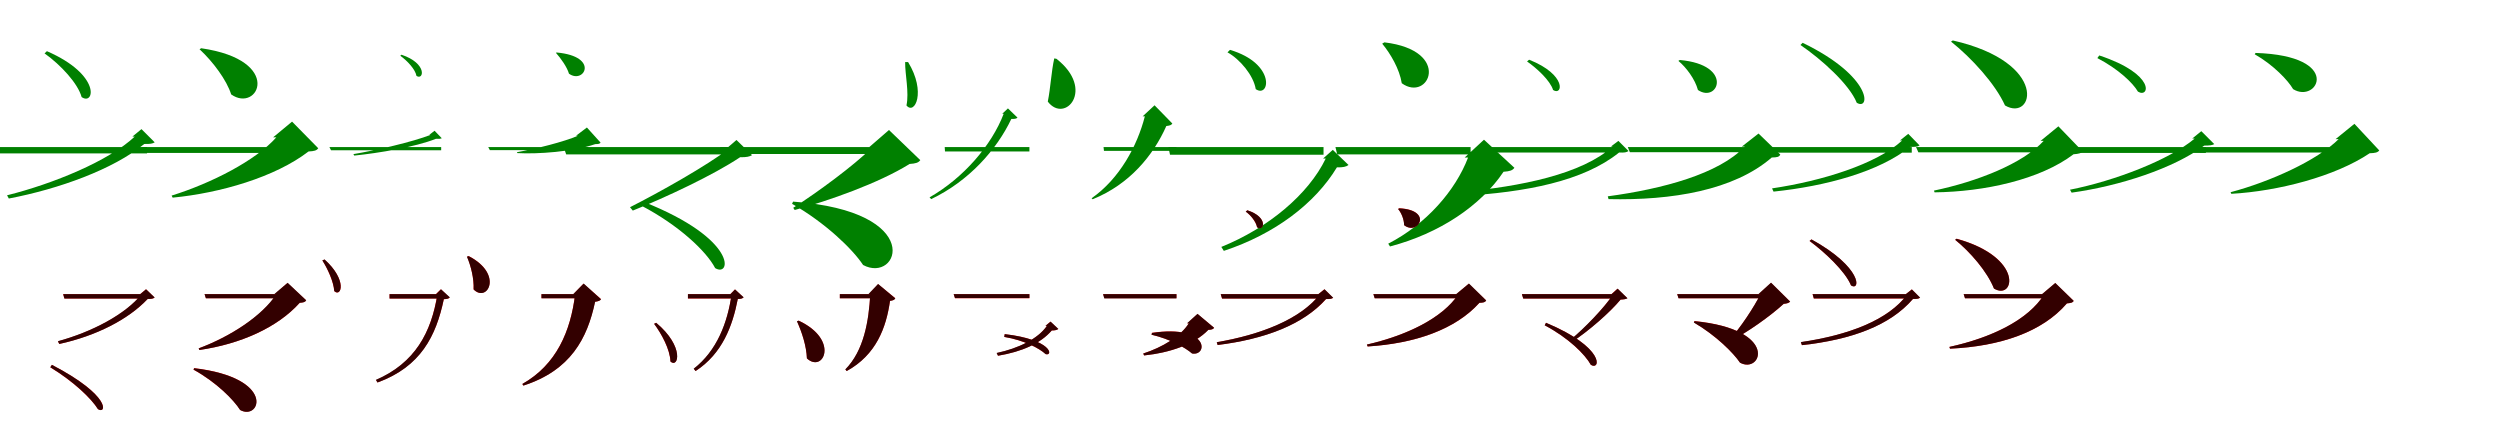 <?xml version="1.0" encoding="UTF-8"?>
<svg width="1700" height="300" xmlns="http://www.w3.org/2000/svg">
<rect width="100%" height="100%" fill="white"/>
<g fill="green" transform="translate(100 100) scale(0.1 -0.1)"><path d="M0.0 0.0H-1134.0L-1119.0 -43.0H0.0ZM-100.0 71.0H-84.0C-260.0 -94.0 -636.0 -249.0 -952.0 -328.0L-940.0 -350.0C-600.0 -285.0 -230.0 -152.0 -19.0 21.0C19.0 20.0 38.0 23.0 52.0 32.0L-38.0 122.0ZM-681.0 652.0 -697.0 637.0C-586.0 558.0 -470.0 432.0 -445.0 340.0C-358.0 279.0 -308.0 490.0 -681.0 652.0Z"/></g>
<g fill="green" transform="translate(200 100) scale(0.1 -0.1)"><path d="M0.0 0.0H-1039.0L-1023.0 -40.0H0.0ZM-143.0 66.0H-121.0C-262.0 -92.0 -563.0 -246.0 -833.0 -330.0L-826.0 -344.0C-505.0 -313.0 -129.0 -205.0 98.0 -30.0C137.0 -28.0 153.0 -24.0 164.0 -8.0L-14.0 173.0ZM-632.0 672.0 -643.0 665.0C-551.0 580.0 -458.0 454.0 -428.0 358.0C-245.0 228.0 -66.0 590.0 -632.0 672.0Z"/></g>
<g fill="green" transform="translate(300 100) scale(0.1 -0.1)"><path d="M0.0 0.0H-760.0L-749.0 -22.0H0.0ZM-81.0 83.0H-72.0C-191.0 36.0 -441.0 -22.0 -597.0 -48.0L-591.0 -58.0C-426.0 -41.0 -177.0 0.0 -36.0 56.0C-15.0 55.0 -4.0 56.0 4.0 60.0L-45.0 111.0ZM-270.0 628.0 -278.0 621.0C-231.0 587.0 -176.0 529.0 -168.0 484.0C-119.0 451.0 -91.0 568.0 -270.0 628.0Z"/></g>
<g fill="green" transform="translate(400 100) scale(0.1 -0.1)"><path d="M0.0 0.0H-680.0L-669.0 -21.0H0.0ZM-83.0 77.0H-70.0C-164.0 36.0 -355.0 -12.0 -485.0 -35.0L-482.0 -41.0C-345.0 -49.0 -103.0 -32.0 48.0 20.0C69.0 20.0 78.0 22.0 84.0 30.0L-9.0 133.0ZM-214.0 643.0 -220.0 641.0C-186.0 603.0 -144.0 544.0 -131.0 499.0C-29.0 425.0 80.0 616.0 -214.0 643.0Z"/></g>
<g fill="green" transform="translate(500 100) scale(0.1 -0.1)"><path d="M0.0 0.0H-1167.0L-1150.0 -50.0H0.0ZM-61.0 -11.0H-43.0C-191.0 -125.0 -514.0 -307.0 -716.0 -409.0L-697.0 -432.0C-472.0 -342.0 -148.0 -190.0 33.0 -69.0C76.0 -70.0 97.0 -65.0 114.0 -55.0L8.0 48.0ZM-622.0 -373.0 -636.0 -400.0C-388.0 -530.0 -198.0 -706.0 -137.0 -823.0C-30.0 -889.0 23.0 -629.0 -622.0 -373.0Z"/></g>
<g fill="green" transform="translate(600 100) scale(0.1 -0.1)"><path d="M0.0 0.0H-1104.0L-1086.0 -47.0H0.0ZM-99.0 -9.0H-76.0C-196.0 -127.0 -437.0 -305.0 -606.0 -413.0L-596.0 -428.0C-367.0 -366.0 -23.0 -245.0 185.0 -115.0C226.0 -112.0 245.0 -107.0 258.0 -89.0L45.0 116.0ZM-607.0 -371.0 -614.0 -386.0C-388.0 -515.0 -202.0 -694.0 -131.0 -802.0C111.0 -932.0 303.0 -436.0 -607.0 -371.0Z"/></g>
<g fill="green" transform="translate(700 100) scale(0.1 -0.1)"><path d="M0.0 0.0H-576.0L-574.0 -30.0H0.0ZM-185.0 226.0H-175.0C-257.0 12.0 -448.0 -210.0 -679.0 -342.0L-668.0 -354.0C-413.0 -232.0 -224.0 -21.0 -123.0 191.0C-101.0 191.0 -89.0 192.0 -81.0 200.0L-146.0 263.0ZM-825.0 578.0H-845.0C-846.0 493.0 -817.0 372.0 -836.0 283.0C-780.0 215.0 -700.0 374.0 -825.0 578.0Z"/></g>
<g fill="green" transform="translate(800 100) scale(0.1 -0.1)"><path d="M0.0 0.0H-496.0L-493.0 -26.0H0.0ZM-230.0 209.0H-215.0C-267.0 6.0 -388.0 -216.0 -577.0 -348.0L-570.0 -355.0C-318.0 -253.0 -158.0 -57.0 -69.0 143.0C-45.0 146.0 -35.0 149.0 -28.0 160.0L-149.0 284.0ZM-816.0 600.0 -831.0 603.0C-851.0 514.0 -856.0 404.0 -875.0 309.0C-758.0 156.0 -550.0 392.0 -816.0 600.0Z"/></g>
<g fill="green" transform="translate(900 100) scale(0.1 -0.1)"><path d="M0.0 0.0H-1055.0L-1044.0 -52.0H0.0ZM-3.0 -78.0H15.0C-104.0 -324.0 -378.0 -551.0 -695.0 -679.0L-678.0 -706.0C-330.0 -591.0 -57.0 -383.0 91.0 -138.0C132.0 -139.0 154.0 -134.0 170.0 -122.0L63.0 -19.0ZM-636.0 661.0 -653.0 644.0C-568.0 597.0 -476.0 487.0 -461.0 394.0C-366.0 329.0 -321.0 567.0 -636.0 661.0Z"/></g>
<g fill="green" transform="translate(1000 100) scale(0.1 -0.1)"><path d="M0.0 0.0H-919.0L-907.0 -50.0H0.0ZM-40.0 -71.0H-17.0C-103.0 -297.0 -303.0 -525.0 -560.0 -657.0L-548.0 -676.0C-210.0 -587.0 70.0 -398.0 224.0 -168.0C267.0 -165.0 285.0 -159.0 298.0 -141.0L91.0 50.0ZM-586.0 712.0 -601.0 703.0C-545.0 636.0 -483.0 530.0 -468.0 434.0C-285.0 301.0 -121.0 656.0 -586.0 712.0Z"/></g>
<g fill="green" transform="translate(1100 100) scale(0.1 -0.1)"><path d="M0.0 0.0H-950.0L-936.0 -37.0H0.0ZM-47.0 3.0H-35.0C-242.0 -184.0 -658.0 -269.0 -1072.0 -306.0L-1067.0 -333.0C-624.0 -308.0 -232.0 -232.0 10.0 -37.0C46.0 -39.0 61.0 -36.0 74.0 -27.0L5.0 42.0ZM-602.0 594.0 -616.0 582.0C-551.0 537.0 -459.0 453.0 -439.0 388.0C-374.0 345.0 -342.0 491.0 -602.0 594.0Z"/></g>
<g fill="green" transform="translate(1200 100) scale(0.1 -0.1)"><path d="M0.0 0.0H-931.0L-917.0 -35.0H0.0ZM-156.0 3.0H-136.0C-312.0 -183.0 -695.0 -285.0 -1067.0 -335.0L-1062.0 -354.0C-631.0 -364.0 -209.0 -294.0 48.0 -71.0C84.0 -70.0 98.0 -68.0 106.0 -51.0L-42.0 92.0ZM-577.0 592.0 -587.0 586.0C-533.0 541.0 -474.0 462.0 -454.0 388.0C-317.0 295.0 -207.0 559.0 -577.0 592.0Z"/></g>
<g fill="green" transform="translate(1300 100) scale(0.1 -0.1)"><path d="M0.0 0.0H-1060.0L-1046.0 -38.0H0.0ZM-80.0 45.0H-65.0C-239.0 -116.0 -612.0 -231.0 -950.0 -281.0L-940.0 -303.0C-583.0 -266.0 -220.0 -167.0 -12.0 1.0C23.0 1.0 40.0 2.0 53.0 11.0L-24.0 90.0ZM-742.0 709.0 -757.0 694.0C-614.0 597.0 -423.0 425.0 -374.0 301.0C-281.0 245.0 -265.0 478.0 -742.0 709.0Z"/></g>
<g fill="green" transform="translate(1400 100) scale(0.1 -0.1)"><path d="M0.0 0.0H-971.0L-955.0 -36.0H0.0ZM-124.0 42.0H-103.0C-245.0 -113.0 -557.0 -235.0 -849.0 -296.0L-845.0 -308.0C-507.0 -304.0 -128.0 -222.0 100.0 -49.0C136.0 -46.0 151.0 -43.0 161.0 -29.0L-3.0 141.0ZM-721.0 725.0 -733.0 717.0C-593.0 606.0 -431.0 428.0 -366.0 283.0C-171.0 168.0 -60.0 574.0 -721.0 725.0Z"/></g>
<g fill="green" transform="translate(1500 100) scale(0.1 -0.1)"><path d="M0.0 0.0H-1137.0L-1120.0 -40.0H0.0ZM-93.0 58.0H-76.0C-248.0 -87.0 -620.0 -230.0 -924.0 -290.0L-913.0 -310.0C-586.0 -265.0 -217.0 -144.0 -11.0 10.0C25.0 10.0 43.0 12.0 57.0 20.0L-31.0 108.0ZM-725.0 623.0 -738.0 605.0C-596.0 531.0 -497.0 437.0 -462.0 377.0C-385.0 329.0 -335.0 494.0 -725.0 623.0Z"/></g>
<g fill="green" transform="translate(1600 100) scale(0.1 -0.1)"><path d="M0.0 0.0H-1058.0L-1040.0 -37.0H0.0ZM-118.0 54.0H-97.0C-244.0 -91.0 -561.0 -235.0 -832.0 -307.0L-827.0 -318.0C-510.0 -300.0 -123.0 -201.0 114.0 -42.0C152.0 -41.0 168.0 -37.0 179.0 -23.0L10.0 158.0ZM-662.0 640.0 -668.0 631.0C-541.0 559.0 -440.0 452.0 -407.0 394.0C-242.0 291.0 -60.0 621.0 -662.0 640.0Z"/></g>
<g fill="red" transform="translate(100 200) scale(0.1 -0.1)"><path d="M0.0 0.0H-571.0L-562.0 -30.0H0.0ZM-47.0 0.0H-36.0C-147.0 -139.0 -376.0 -258.0 -606.0 -321.0L-597.0 -339.0C-345.0 -283.0 -127.0 -172.0 4.0 -33.0C31.0 -33.0 42.0 -31.0 51.0 -23.0L-7.0 33.0ZM-647.0 -481.0 -658.0 -498.0C-498.0 -595.0 -378.0 -712.0 -334.0 -782.0C-277.0 -820.0 -239.0 -693.0 -647.0 -481.0Z"/></g>
<g fill="black" opacity=".8" transform="translate(100 200) scale(0.1 -0.1)"><path d="M0.0 0.0H-570.0L-562.0 -30.0H0.0ZM-46.0 -0.0H-37.0C-147.0 -138.0 -377.0 -258.0 -606.0 -320.0L-597.0 -339.0C-344.0 -284.0 -127.0 -172.0 4.0 -33.0C30.0 -33.0 41.0 -31.0 52.0 -23.0L-7.0 33.0ZM-647.0 -481.0 -658.0 -497.0C-497.0 -595.0 -377.0 -711.0 -334.0 -782.0C-278.0 -820.0 -239.0 -694.0 -647.0 -481.0Z"/></g>
<g fill="red" transform="translate(200 200) scale(0.1 -0.1)"><path d="M0.0 0.0H-609.0L-600.0 -28.0H0.0ZM-133.0 0.0H-119.0C-219.0 -151.0 -435.0 -289.0 -649.0 -369.0L-644.0 -380.0C-364.0 -339.0 -113.0 -228.0 38.0 -59.0C64.0 -57.0 75.0 -54.0 82.0 -42.0L-45.0 76.0ZM-680.0 -503.0 -684.0 -514.0C-528.0 -600.0 -410.0 -719.0 -367.0 -788.0C-231.0 -863.0 -119.0 -570.0 -680.0 -503.0Z"/></g>
<g fill="black" opacity=".8" transform="translate(200 200) scale(0.1 -0.1)"><path d="M0.0 0.0H-609.0L-600.0 -28.0H0.0ZM-134.0 1.0H-120.0C-219.0 -150.0 -434.0 -289.0 -649.0 -369.0L-644.0 -380.0C-364.0 -339.0 -113.0 -227.0 38.0 -59.0C63.0 -57.0 75.0 -55.0 82.0 -42.0L-44.0 77.0ZM-680.0 -504.0 -684.0 -513.0C-528.0 -599.0 -411.0 -719.0 -367.0 -788.0C-230.0 -864.0 -119.0 -570.0 -680.0 -504.0Z"/></g>
<g fill="red" transform="translate(300 200) scale(0.1 -0.1)"><path d="M0.0 0.0H-351.0V-30.0H0.0ZM-36.0 0.0H-26.0C-67.0 -261.0 -177.0 -468.0 -443.0 -584.0L-433.0 -601.0C-139.0 -492.0 -35.0 -285.0 18.0 -35.0C40.0 -33.0 50.0 -32.0 58.0 -23.0L-2.0 33.0ZM-793.0 235.0 -808.0 229.0C-773.0 174.0 -732.0 85.0 -727.0 20.0C-679.0 -24.0 -636.0 95.0 -793.0 235.0Z"/></g>
<g fill="black" opacity=".8" transform="translate(300 200) scale(0.1 -0.1)"><path d="M0.0 0.0H-351.0V-30.0H0.0ZM-35.0 -1.0H-25.0C-67.0 -261.0 -178.0 -468.0 -444.0 -583.0L-433.0 -601.0C-138.0 -494.0 -35.0 -285.0 18.0 -34.0C39.0 -33.0 49.0 -32.0 59.0 -22.0L-1.0 33.0ZM-793.0 236.0 -808.0 229.0C-772.0 174.0 -731.0 86.0 -727.0 21.0C-680.0 -24.0 -636.0 94.0 -793.0 236.0Z"/></g>
<g fill="red" transform="translate(400 200) scale(0.1 -0.1)"><path d="M0.0 0.0H-318.0V-28.0H0.0ZM-101.0 0.0H-89.0C-120.0 -253.0 -217.0 -480.0 -448.0 -611.0L-441.0 -622.0C-120.0 -518.0 -6.0 -302.0 46.0 -52.0C70.0 -49.0 80.0 -45.0 87.0 -34.0L-32.0 71.0ZM-813.0 259.0 -824.0 254.0C-798.0 192.0 -776.0 106.0 -780.0 32.0C-688.0 -62.0 -573.0 135.0 -813.0 259.0Z"/></g>
<g fill="black" opacity=".8" transform="translate(400 200) scale(0.1 -0.1)"><path d="M0.0 0.0H-318.0V-28.0H0.0ZM-102.0 0.0H-89.0C-119.0 -253.0 -216.0 -480.0 -448.0 -611.0L-441.0 -622.0C-120.0 -519.0 -6.0 -301.0 47.0 -52.0C70.0 -48.0 80.0 -45.0 87.0 -35.0L-31.0 72.0ZM-813.0 258.0 -825.0 255.0C-798.0 193.0 -776.0 106.0 -779.0 32.0C-687.0 -62.0 -573.0 134.0 -813.0 258.0Z"/></g>
<g fill="red" transform="translate(500 200) scale(0.1 -0.1)"><path d="M0.0 0.0H-322.0V-30.0H0.0ZM-34.0 0.0H-25.0C-52.0 -193.0 -124.0 -385.0 -282.0 -508.0L-270.0 -523.0C-89.0 -404.0 -19.0 -218.0 17.0 -33.0C38.0 -33.0 48.0 -30.0 56.0 -22.0L-2.0 32.0ZM-538.0 -195.0 -552.0 -202.0C-503.0 -268.0 -444.0 -376.0 -441.0 -458.0C-388.0 -508.0 -343.0 -358.0 -538.0 -195.0Z"/></g>
<g fill="black" opacity=".8" transform="translate(500 200) scale(0.1 -0.1)"><path d="M0.0 0.0H-322.0V-29.0H0.0ZM-33.0 -0.0H-25.0C-52.0 -193.0 -125.0 -385.0 -283.0 -507.0L-270.0 -523.0C-88.0 -405.0 -19.0 -217.0 17.0 -33.0C38.0 -33.0 48.0 -30.0 57.0 -22.0L-2.0 32.0ZM-538.0 -195.0 -552.0 -202.0C-502.0 -268.0 -443.0 -375.0 -441.0 -458.0C-388.0 -508.0 -342.0 -359.0 -538.0 -195.0Z"/></g>
<g fill="red" transform="translate(600 200) scale(0.1 -0.1)"><path d="M0.0 0.0H-289.0V-28.0H0.0ZM-93.0 0.0H-82.0C-92.0 -185.0 -126.0 -385.0 -251.0 -512.0L-243.0 -523.0C-42.0 -413.0 26.0 -229.0 52.0 -46.0C73.0 -43.0 82.0 -39.0 88.0 -28.0L-29.0 68.0ZM-569.0 -180.0 -580.0 -185.0C-548.0 -258.0 -516.0 -353.0 -513.0 -437.0C-403.0 -540.0 -288.0 -312.0 -569.0 -180.0Z"/></g>
<g fill="black" opacity=".8" transform="translate(600 200) scale(0.1 -0.1)"><path d="M0.0 0.0H-289.0V-28.0H0.0ZM-94.0 1.0H-82.0C-92.0 -184.0 -126.0 -385.0 -252.0 -512.0L-242.0 -523.0C-42.0 -413.0 26.0 -228.0 52.0 -46.0C72.0 -43.0 82.0 -40.0 88.0 -29.0L-29.0 69.0ZM-569.0 -181.0 -581.0 -184.0C-547.0 -257.0 -516.0 -353.0 -513.0 -437.0C-402.0 -540.0 -288.0 -312.0 -569.0 -181.0Z"/></g>
<g fill="red" transform="translate(700 200) scale(0.1 -0.1)"><path d="M0.0 0.0H-515.0L-506.0 -28.0H0.0ZM109.0 -216.0H119.0C58.0 -305.0 -74.0 -369.0 -222.0 -401.0L-213.0 -419.0C-51.0 -391.0 77.0 -335.0 152.0 -247.0C176.0 -247.0 187.0 -244.0 196.0 -237.0L143.0 -187.0ZM-168.0 -272.0 -171.0 -291.0C-37.0 -314.0 66.0 -368.0 111.0 -408.0C163.0 -424.0 154.0 -309.0 -168.0 -272.0Z"/></g>
<g fill="black" opacity=".8" transform="translate(700 200) scale(0.1 -0.1)"><path d="M0.0 0.0H-515.0L-506.0 -27.0H0.0ZM109.0 -216.0H119.0C58.0 -304.0 -75.0 -369.0 -223.0 -400.0L-214.0 -419.0C-50.0 -392.0 78.0 -334.0 152.0 -247.0C175.0 -247.0 186.0 -244.0 197.0 -237.0L144.0 -187.0ZM-168.0 -272.0 -171.0 -291.0C-36.0 -313.0 67.0 -367.0 110.0 -408.0C163.0 -423.0 155.0 -310.0 -168.0 -272.0Z"/></g>
<g fill="red" transform="translate(800 200) scale(0.1 -0.1)"><path d="M0.0 0.0H-499.0L-490.0 -28.0H0.0ZM73.0 -199.0H84.0C29.0 -287.0 -96.0 -362.0 -226.0 -404.0L-220.0 -417.0C-45.0 -398.0 122.0 -343.0 216.0 -243.0C239.0 -242.0 249.0 -239.0 256.0 -229.0L143.0 -135.0ZM-167.0 -263.0 -169.0 -276.0C-43.0 -306.0 61.0 -364.0 106.0 -403.0C213.0 -424.0 226.0 -206.0 -167.0 -263.0Z"/></g>
<g fill="black" opacity=".8" transform="translate(800 200) scale(0.1 -0.1)"><path d="M0.0 0.0H-499.0L-491.0 -29.0H0.0ZM72.0 -198.0H84.0C29.0 -287.0 -96.0 -362.0 -226.0 -404.0L-220.0 -417.0C-44.0 -399.0 122.0 -341.0 217.0 -243.0C238.0 -242.0 250.0 -239.0 256.0 -229.0L143.0 -134.0ZM-166.0 -264.0 -170.0 -276.0C-42.0 -305.0 61.0 -365.0 106.0 -404.0C214.0 -424.0 226.0 -206.0 -166.0 -264.0Z"/></g>
<g fill="red" transform="translate(900 200) scale(0.1 -0.1)"><path d="M0.0 0.0H-699.0L-690.0 -30.0H0.0ZM-35.0 0.0H-24.0C-154.0 -170.0 -425.0 -276.0 -726.0 -327.0L-720.0 -346.0C-396.0 -305.0 -137.0 -206.0 17.0 -34.0C44.0 -34.0 56.0 -32.0 65.0 -25.0L6.0 33.0ZM-518.0 570.0 -529.0 561.0C-495.0 537.0 -459.0 491.0 -452.0 455.0C-405.0 421.0 -371.0 523.0 -518.0 570.0Z"/></g>
<g fill="black" opacity=".8" transform="translate(900 200) scale(0.1 -0.1)"><path d="M0.0 0.0H-699.0L-690.0 -30.0H0.0ZM-35.0 -0.0H-24.0C-154.0 -169.0 -426.0 -276.0 -726.0 -327.0L-720.0 -346.0C-395.0 -306.0 -136.0 -206.0 17.0 -33.0C43.0 -34.0 55.0 -32.0 66.0 -25.0L7.0 33.0ZM-518.0 570.0 -529.0 561.0C-494.0 537.0 -458.0 492.0 -452.0 455.0C-405.0 421.0 -371.0 523.0 -518.0 570.0Z"/></g>
<g fill="red" transform="translate(1000 200) scale(0.1 -0.1)"><path d="M0.0 0.0H-661.0L-652.0 -28.0H0.0ZM-97.0 0.0H-82.0C-192.0 -165.0 -438.0 -282.0 -705.0 -343.0L-700.0 -356.0C-380.0 -336.0 -104.0 -242.0 60.0 -59.0C88.0 -58.0 99.0 -55.0 106.0 -43.0L-12.0 71.0ZM-485.0 584.0 -493.0 579.0C-471.0 553.0 -452.0 509.0 -452.0 469.0C-359.0 395.0 -251.0 572.0 -485.0 584.0Z"/></g>
<g fill="black" opacity=".8" transform="translate(1000 200) scale(0.1 -0.1)"><path d="M0.0 0.0H-661.0L-652.0 -28.0H0.0ZM-98.0 0.0H-82.0C-192.0 -165.0 -437.0 -282.0 -705.0 -343.0L-700.0 -356.0C-380.0 -336.0 -104.0 -241.0 60.0 -59.0C88.0 -58.0 99.0 -56.0 106.0 -43.0L-11.0 72.0ZM-485.0 583.0 -493.0 579.0C-471.0 554.0 -452.0 508.0 -452.0 469.0C-358.0 395.0 -251.0 572.0 -485.0 583.0Z"/></g>
<g fill="red" transform="translate(1100 200) scale(0.1 -0.1)"><path d="M0.0 0H-651.0L-642.0 -30.0H0.0ZM-42.0 0.0H-30.0C-86.0 -88.0 -226.0 -234.0 -322.0 -313.0L-309.0 -324.0C-200.0 -252.0 -52.0 -125.0 20.0 -37.0C44.0 -36.0 57.0 -34.0 66.0 -28.0L-1.0 37.0ZM-487.0 -195.0 -496.0 -212.0C-334.0 -298.0 -222.0 -410.0 -182.0 -481.0C-117.0 -522.0 -82.0 -364.0 -487.0 -195.0Z"/></g>
<g fill="black" opacity=".8" transform="translate(1100 200) scale(0.1 -0.1)"><path d="M0.0 0.0H-651.0L-642.0 -30.0H0.0ZM-42.0 -1.0H-30.0C-86.0 -88.0 -227.0 -234.0 -323.0 -312.0L-309.0 -324.0C-199.0 -253.0 -52.0 -124.0 20.0 -37.0C44.0 -36.0 56.0 -34.0 67.0 -28.0L-0.0 37.0ZM-487.0 -195.0 -496.0 -212.0C-333.0 -298.0 -222.0 -409.0 -182.0 -481.0C-117.0 -521.0 -82.0 -365.0 -487.0 -195.0Z"/></g>
<g fill="red" transform="translate(1200 200) scale(0.1 -0.1)"><path d="M0.0 0H-595.0L-586.0 -28.0H0.0ZM-41.0 0.0H-28.0C-72.0 -88.0 -166.0 -231.0 -244.0 -316.0L-238.0 -322.0C-118.0 -260.0 38.0 -150.0 129.0 -66.0C153.0 -64.0 164.0 -60.0 173.0 -51.0L43.0 77.0ZM-478.0 -183.0 -481.0 -193.0C-332.0 -281.0 -212.0 -400.0 -168.0 -466.0C-24.0 -546.0 104.0 -241.0 -478.0 -183.0Z"/></g>
<g fill="black" opacity=".8" transform="translate(1200 200) scale(0.1 -0.1)"><path d="M0.0 0.0H-595.0L-586.0 -28.0H0.0ZM-42.0 1.0H-28.0C-72.0 -88.0 -166.0 -231.0 -244.0 -316.0L-238.0 -322.0C-118.0 -261.0 38.0 -149.0 129.0 -66.0C152.0 -64.0 164.0 -60.0 173.0 -51.0L43.0 78.0ZM-477.0 -184.0 -482.0 -193.0C-331.0 -280.0 -212.0 -401.0 -168.0 -466.0C-23.0 -546.0 104.0 -241.0 -477.0 -184.0Z"/></g>
<g fill="red" transform="translate(1300 200) scale(0.1 -0.1)"><path d="M0.0 0.0H-675.0L-666.0 -30.0H0.0ZM-40.0 0.0H-29.0C-160.0 -179.0 -435.0 -280.0 -754.0 -327.0L-747.0 -347.0C-408.0 -309.0 -147.0 -213.0 8.0 -33.0C35.0 -33.0 47.0 -32.0 56.0 -24.0L0.0 32.0ZM-682.0 372.0 -695.0 361.0C-594.0 287.0 -451.0 154.0 -413.0 59.0C-347.0 18.0 -336.0 181.0 -682.0 372.0Z"/></g>
<g fill="black" opacity=".8" transform="translate(1300 200) scale(0.1 -0.1)"><path d="M0.0 0.0H-674.0L-666.0 -29.0H0.0ZM-40.0 -0.0H-29.0C-160.0 -179.0 -436.0 -280.0 -754.0 -326.0L-747.0 -347.0C-407.0 -310.0 -147.0 -213.0 8.0 -33.0C35.0 -33.0 46.0 -32.0 57.0 -24.0L1.0 32.0ZM-682.0 372.0 -695.0 362.0C-593.0 287.0 -451.0 154.0 -413.0 59.0C-348.0 18.0 -335.0 181.0 -682.0 372.0Z"/></g>
<g fill="red" transform="translate(1400 200) scale(0.1 -0.1)"><path d="M0.0 0.0H-647.0L-638.0 -28.0H0.0ZM-113.0 0.0H-98.0C-208.0 -177.0 -461.0 -297.0 -744.0 -359.0L-740.0 -371.0C-399.0 -355.0 -113.0 -259.0 55.0 -63.0C83.0 -61.0 94.0 -58.0 101.0 -46.0L-24.0 75.0ZM-695.0 377.0 -705.0 369.0C-602.0 286.0 -486.0 152.0 -441.0 38.0C-302.0 -46.0 -233.0 249.0 -695.0 377.0Z"/></g>
<g fill="black" opacity=".8" transform="translate(1400 200) scale(0.1 -0.1)"><path d="M0.0 0.0H-647.0L-638.0 -28.0H0.0ZM-114.0 0.0H-98.0C-208.0 -177.0 -460.0 -297.0 -744.0 -359.0L-740.0 -371.0C-399.0 -355.0 -113.0 -258.0 55.0 -63.0C82.0 -60.0 94.0 -59.0 101.0 -46.0L-24.0 76.0ZM-695.0 376.0 -705.0 370.0C-602.0 287.0 -486.0 152.0 -441.0 38.0C-302.0 -46.0 -233.0 248.0 -695.0 376.0Z"/></g>
</svg>
